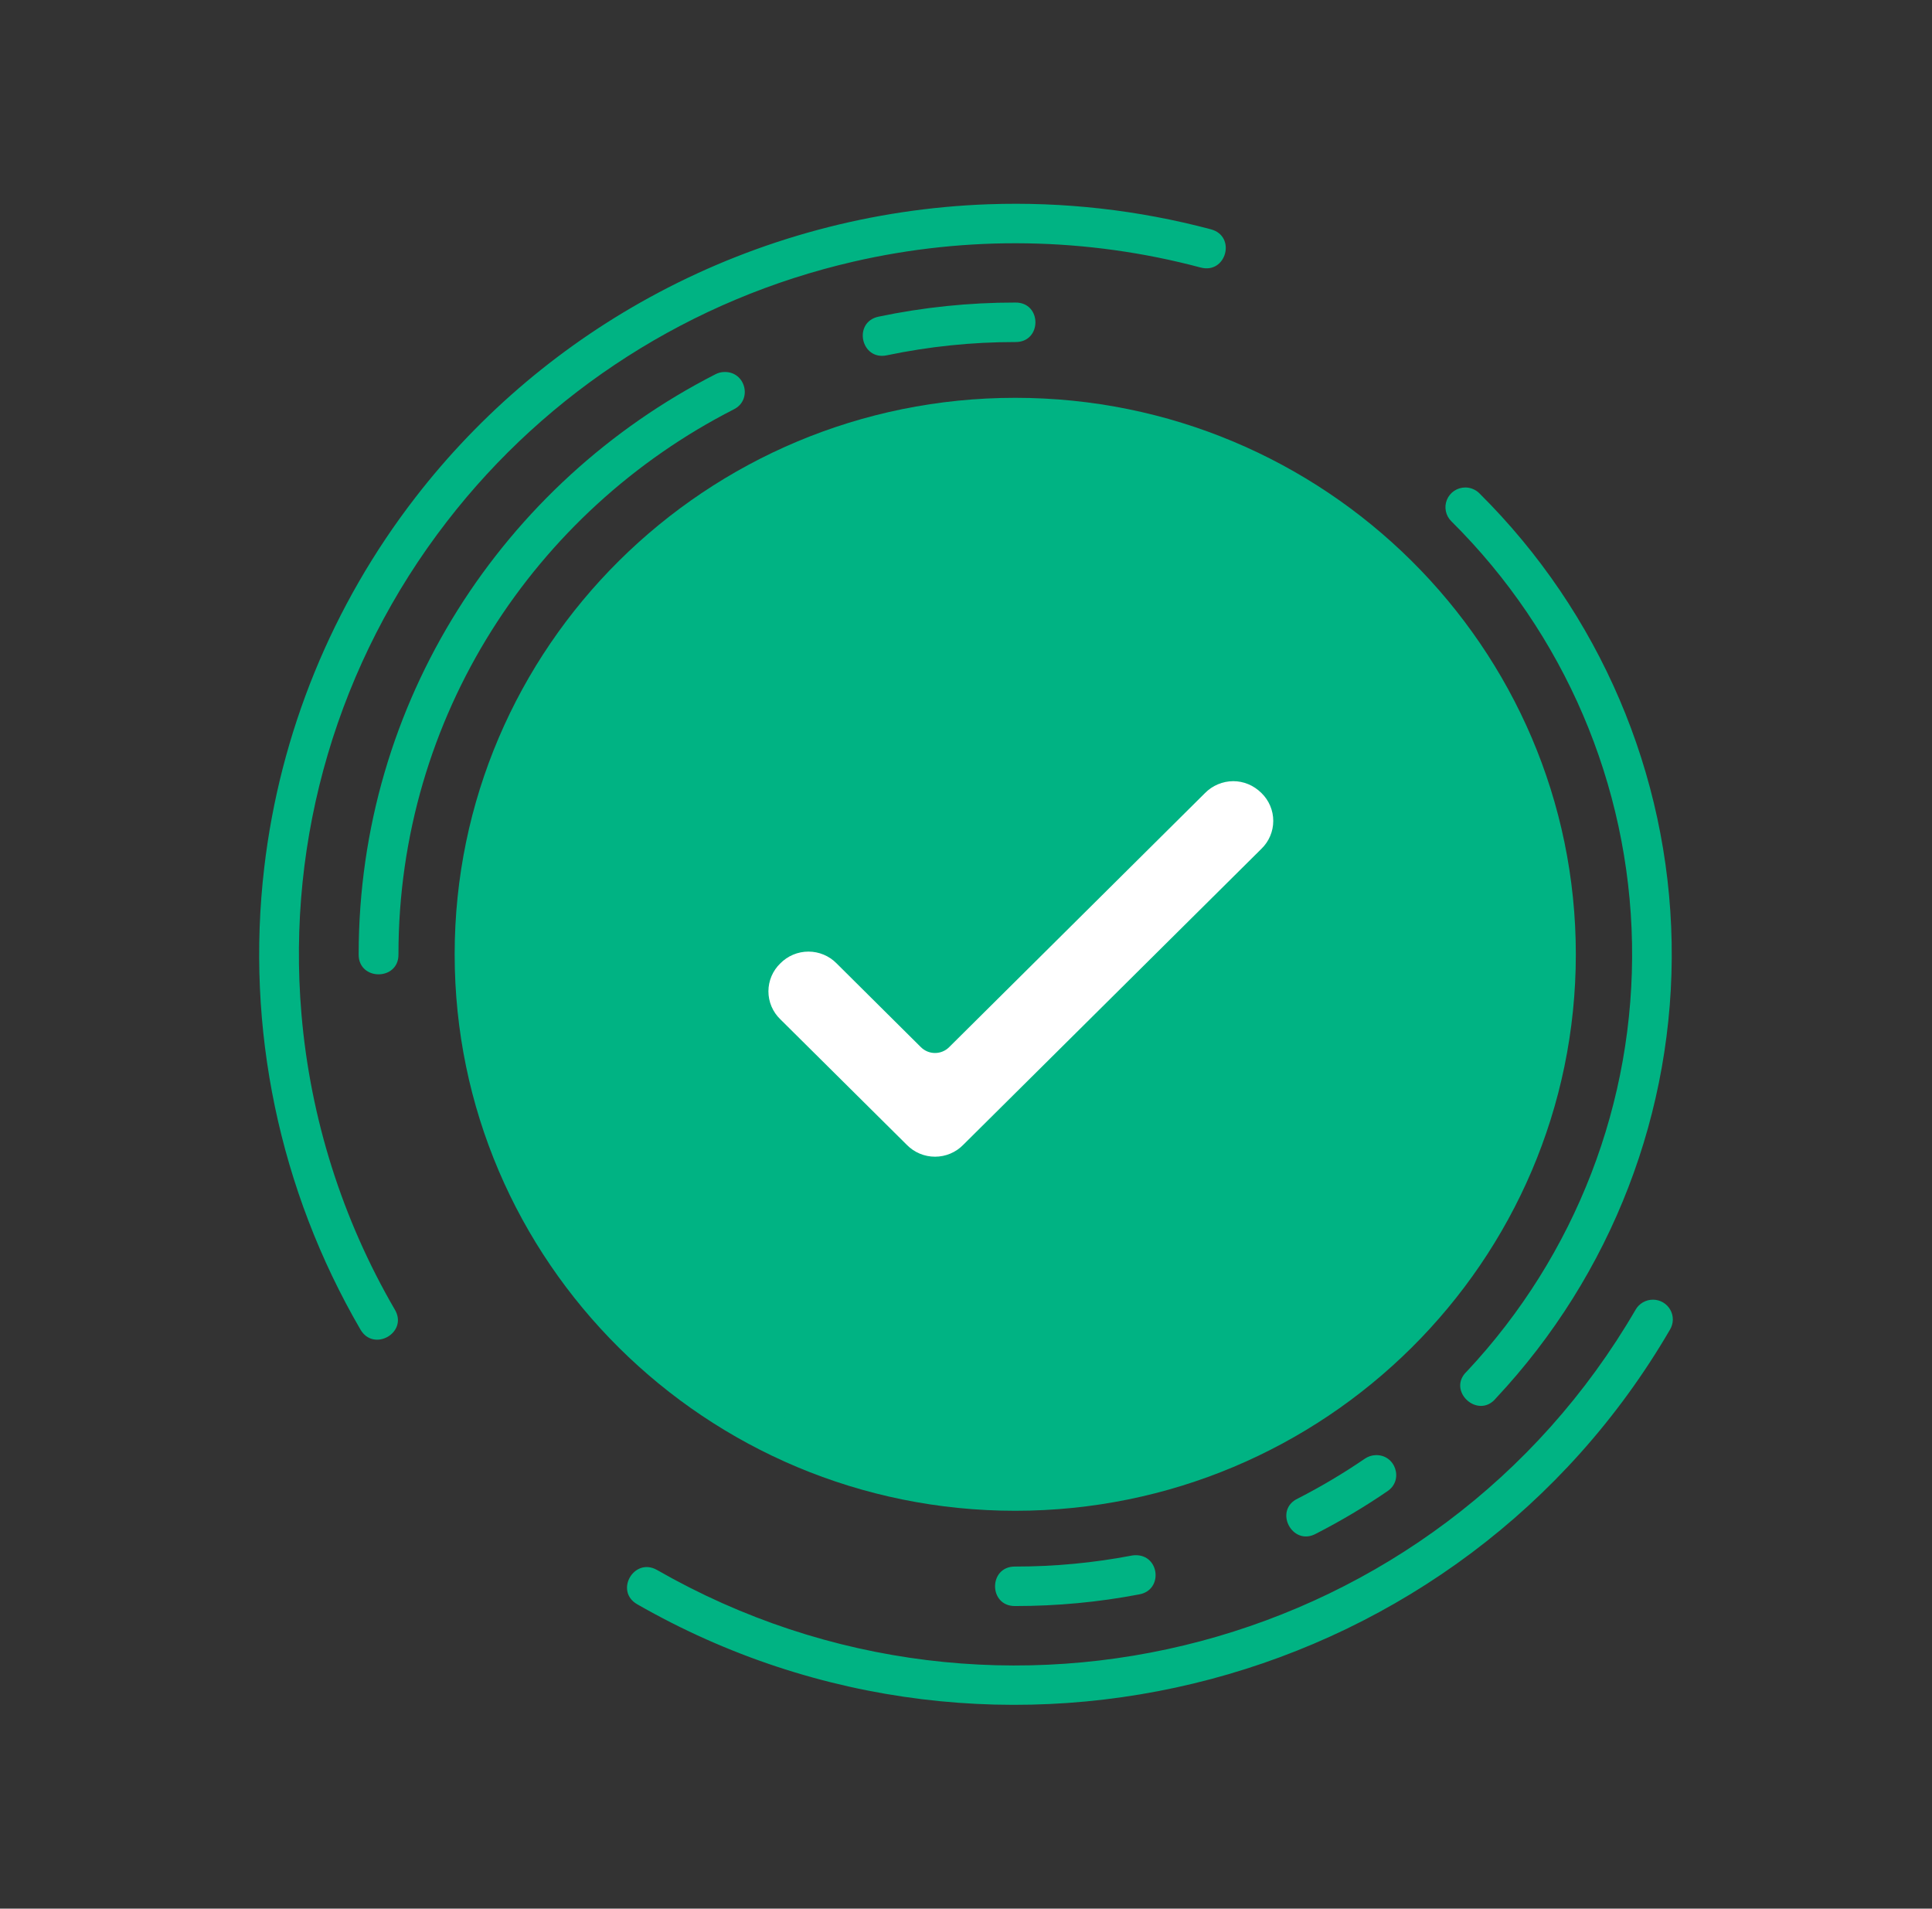 <svg width="82" height="81" viewBox="0 0 82 81" fill="none" xmlns="http://www.w3.org/2000/svg">
<rect x="0" y="0" width="82" height="81" fill="#333333" stroke="none"/>
<path d="M41.942 8.669C37.052 8.845 32.267 10.126 27.952 12.416C23.927 14.551 20.409 17.516 17.631 21.111C14.1 25.676 11.883 31.106 11.215 36.823C10.417 43.623 11.85 50.497 15.299 56.425C15.862 57.394 17.326 56.556 16.763 55.587C14.524 51.742 13.169 47.453 12.794 43.027C12.157 35.542 14.359 28.09 18.969 22.132C23.256 16.582 29.354 12.684 36.218 11.105C41.077 9.985 46.139 10.07 50.957 11.353C52.046 11.645 52.485 10.024 51.396 9.732C48.315 8.913 45.129 8.554 41.942 8.669ZM43.09 12.84C41.141 12.838 39.197 13.039 37.29 13.438C36.189 13.67 36.539 15.311 37.64 15.079C39.432 14.704 41.258 14.515 43.09 14.516C44.232 14.533 44.232 12.823 43.09 12.84ZM30.749 15.787C30.617 15.788 30.488 15.82 30.371 15.881C21.376 20.469 15.223 29.778 15.223 40.499C15.206 41.633 16.929 41.633 16.912 40.499C16.912 30.415 22.693 21.684 31.143 17.374C31.947 16.975 31.649 15.77 30.749 15.787ZM62.19 20.688C62.022 20.689 61.859 20.739 61.72 20.832C61.582 20.925 61.474 21.057 61.411 21.211C61.348 21.365 61.332 21.534 61.367 21.697C61.401 21.86 61.483 22.009 61.602 22.125C66.397 26.882 69.145 33.301 69.268 40.029C69.391 46.757 66.879 53.27 62.261 58.197C61.383 59.015 62.737 60.265 63.495 59.337C68.408 54.091 71.08 47.16 70.95 39.999C70.82 32.839 67.897 26.007 62.796 20.942C62.717 20.861 62.623 20.797 62.518 20.754C62.414 20.71 62.303 20.688 62.19 20.688ZM70.161 55.157C70.01 55.156 69.861 55.195 69.73 55.271C69.599 55.346 69.491 55.455 69.417 55.587C61.016 70.027 42.438 74.967 27.89 66.63C26.914 66.072 26.069 67.525 27.046 68.084C42.384 76.874 62.024 71.649 70.881 56.425C70.957 56.298 70.998 56.153 71 56.006C71.002 55.858 70.964 55.713 70.891 55.584C70.818 55.456 70.712 55.348 70.584 55.273C70.456 55.198 70.31 55.158 70.161 55.157ZM58.373 61.755C58.212 61.763 58.056 61.816 57.924 61.908C57.017 62.528 56.071 63.09 55.093 63.591C54.031 64.082 54.846 65.653 55.865 65.083C56.907 64.549 57.915 63.95 58.881 63.289C59.596 62.82 59.229 61.714 58.373 61.755ZM48.17 66.002C48.123 66.003 48.075 66.009 48.028 66.018C46.421 66.325 44.769 66.483 43.09 66.483C41.948 66.466 41.948 68.176 43.09 68.159C44.877 68.159 46.637 67.992 48.348 67.665C49.385 67.484 49.221 65.963 48.17 66.002Z" fill="#00B383"/>
<path d="M43.09 17.721C37.004 17.722 31.167 20.122 26.863 24.393C22.56 28.665 20.142 34.458 20.141 40.499C20.142 46.54 22.56 52.334 26.863 56.605C31.167 60.877 37.004 63.277 43.09 63.278C49.176 63.277 55.013 60.877 59.317 56.605C63.62 52.334 66.038 46.54 66.039 40.499C66.038 34.458 63.62 28.665 59.317 24.393C55.013 20.122 49.176 17.722 43.09 17.721ZM52.343 32.322C52.99 32.322 53.637 32.569 54.134 33.06C54.37 33.293 54.557 33.57 54.685 33.875C54.813 34.181 54.879 34.508 54.879 34.838C54.879 35.169 54.813 35.496 54.685 35.802C54.557 36.107 54.37 36.384 54.134 36.617L41.477 49.183C41.242 49.417 40.963 49.603 40.656 49.73C40.349 49.857 40.019 49.922 39.686 49.922C39.353 49.922 39.023 49.857 38.716 49.73C38.409 49.603 38.13 49.417 37.895 49.183L32.521 43.849C32.285 43.616 32.098 43.339 31.97 43.034C31.842 42.728 31.776 42.401 31.776 42.071C31.776 41.741 31.842 41.413 31.97 41.108C32.098 40.803 32.285 40.526 32.521 40.293C32.756 40.059 33.035 39.873 33.342 39.746C33.65 39.62 33.979 39.554 34.312 39.554C34.645 39.554 34.974 39.62 35.282 39.746C35.589 39.873 35.868 40.059 36.103 40.293L39.685 43.849L50.552 33.062C50.786 32.827 51.065 32.641 51.372 32.514C51.679 32.387 52.009 32.321 52.342 32.321L52.343 32.322Z" fill="#00B383"/>
<path d="M32.519 40.292C32.283 40.525 32.096 40.802 31.968 41.107C31.84 41.412 31.774 41.74 31.774 42.07C31.774 42.401 31.84 42.728 31.968 43.033C32.096 43.338 32.283 43.616 32.519 43.849L37.893 49.181C38.128 49.415 38.407 49.601 38.715 49.728C39.022 49.854 39.352 49.919 39.684 49.919C40.017 49.919 40.347 49.854 40.654 49.728C40.961 49.601 41.24 49.415 41.475 49.181L54.135 36.617C54.371 36.384 54.559 36.107 54.687 35.801C54.814 35.496 54.88 35.169 54.88 34.838C54.88 34.508 54.814 34.181 54.687 33.875C54.559 33.57 54.371 33.293 54.135 33.06C53.901 32.825 53.621 32.64 53.314 32.513C53.006 32.386 52.676 32.321 52.343 32.321C52.011 32.321 51.681 32.386 51.373 32.513C51.066 32.64 50.786 32.825 50.552 33.06L39.685 43.847L36.103 40.293C35.868 40.059 35.589 39.873 35.281 39.746C34.974 39.619 34.644 39.554 34.311 39.554C33.978 39.554 33.648 39.619 33.341 39.746C33.033 39.873 32.754 40.057 32.519 40.292Z" fill="white"/>
<path d="M43.09 16.883C29.959 16.883 19.297 27.466 19.297 40.499C19.297 53.533 29.959 64.116 43.09 64.116C56.221 64.116 66.883 53.533 66.883 40.499C66.883 27.466 56.221 16.883 43.09 16.883ZM43.09 18.559C55.309 18.559 65.194 28.371 65.194 40.499C65.194 52.628 55.309 62.439 43.09 62.439C30.871 62.439 20.986 52.628 20.986 40.499C20.986 28.371 30.871 18.559 43.09 18.559ZM52.343 31.489C51.477 31.489 50.611 31.816 49.954 32.468L39.685 42.663L36.701 39.7C36.066 39.074 35.208 38.722 34.313 38.722C33.418 38.722 32.559 39.074 31.925 39.7C31.293 40.33 30.939 41.182 30.939 42.071C30.939 42.959 31.293 43.812 31.925 44.442L37.297 49.775C37.932 50.401 38.79 50.753 39.685 50.753C40.58 50.753 41.439 50.401 42.073 49.775L54.732 37.209C55.362 36.579 55.716 35.727 55.716 34.838C55.716 33.95 55.362 33.098 54.732 32.468C54.418 32.157 54.046 31.91 53.636 31.742C53.226 31.574 52.787 31.488 52.343 31.489ZM52.343 33.152C52.773 33.152 53.202 33.32 53.538 33.653C53.697 33.807 53.824 33.992 53.91 34.195C53.997 34.399 54.041 34.617 54.041 34.838C54.041 35.059 53.997 35.278 53.91 35.481C53.824 35.685 53.697 35.869 53.538 36.023L40.879 48.589C40.724 48.748 40.538 48.873 40.333 48.959C40.128 49.045 39.908 49.089 39.685 49.089C39.463 49.089 39.242 49.045 39.037 48.959C38.832 48.873 38.646 48.748 38.491 48.589L33.119 43.257C32.959 43.103 32.832 42.918 32.745 42.715C32.659 42.511 32.614 42.292 32.614 42.071C32.614 41.85 32.659 41.631 32.745 41.427C32.832 41.224 32.959 41.039 33.119 40.885C33.274 40.727 33.46 40.601 33.665 40.515C33.87 40.429 34.09 40.385 34.313 40.385C34.535 40.385 34.756 40.429 34.961 40.515C35.166 40.601 35.352 40.727 35.507 40.885L39.087 44.442C39.166 44.52 39.259 44.582 39.361 44.624C39.464 44.667 39.574 44.688 39.685 44.688C39.796 44.688 39.906 44.667 40.009 44.624C40.111 44.582 40.205 44.52 40.283 44.442L51.148 33.653C51.304 33.495 51.49 33.37 51.695 33.284C51.9 33.198 52.121 33.153 52.343 33.152Z" fill="#00B383"/>
</svg>
